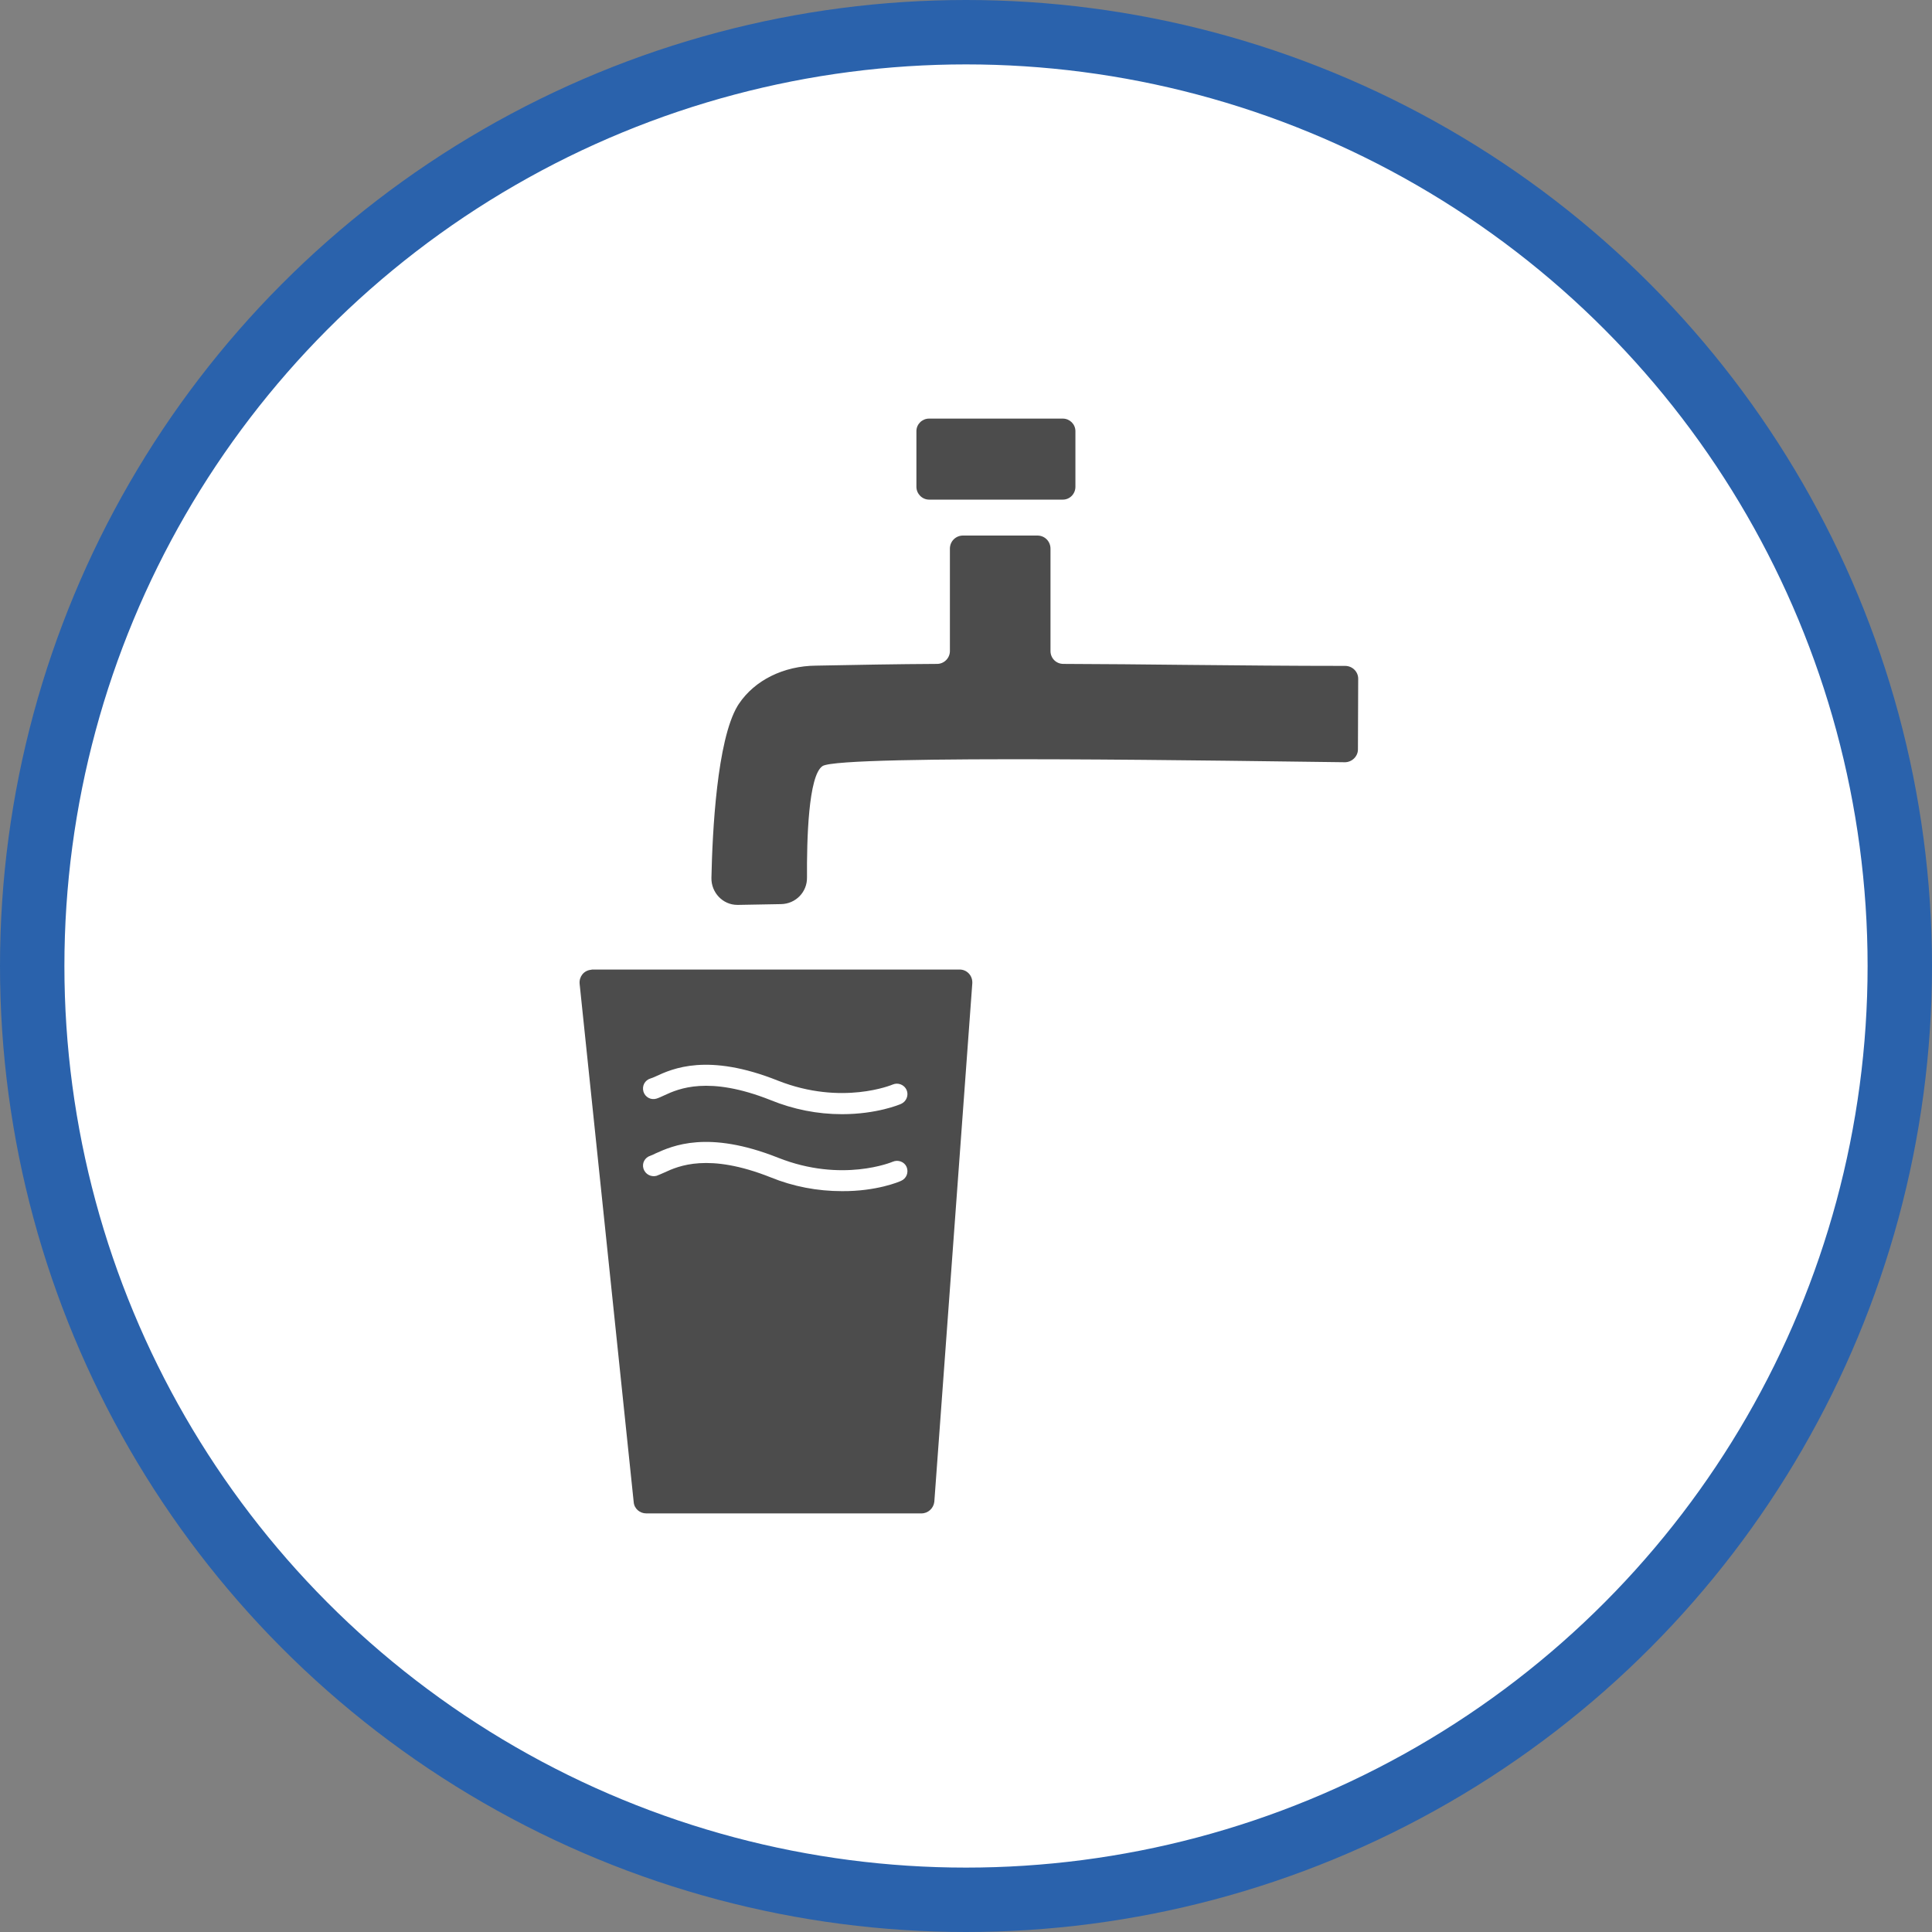 <?xml version="1.0" encoding="UTF-8" standalone="no"?>
<!-- Created with Inkscape (http://www.inkscape.org/) -->

<svg
   xmlns:dc="http://purl.org/dc/elements/1.1/"
   xmlns:cc="http://creativecommons.org/ns#"
   xmlns:rdf="http://www.w3.org/1999/02/22-rdf-syntax-ns#"
   xmlns:svg="http://www.w3.org/2000/svg"
   xmlns="http://www.w3.org/2000/svg"
   xmlns:xlink="http://www.w3.org/1999/xlink"
   xmlns:sodipodi="http://sodipodi.sourceforge.net/DTD/sodipodi-0.dtd"
   xmlns:inkscape="http://www.inkscape.org/namespaces/inkscape"
   width="30px"
   height="30px"
   version="1.1"
   id="svg8"
   inkscape:version="0.92.4 5da689c313, 2019-01-14"
   sodipodi:docname="container.svg">
  <rect width="100%" height="100%" fill="#808080" stroke="none"/>
  <defs
     id="defs2" />
  <sodipodi:namedview
     id="base"
     pagecolor="#ffffff"
     bordercolor="#666666"
     borderopacity="1.0"
     inkscape:pageopacity="0.0"
     inkscape:pageshadow="2"
     inkscape:zoom="13.049334"
     inkscape:cx="18.679046"
     inkscape:cy="12.165829"
     inkscape:document-units="px"
     inkscape:current-layer="layer1"
     showgrid="false"
     inkscape:snap-page="false"
     units="px"
     inkscape:window-width="1884"
     inkscape:window-height="1061"
     inkscape:window-x="0"
     inkscape:window-y="0"
     inkscape:window-maximized="1"
     fit-margin-top="0"
     fit-margin-left="0"
     fit-margin-right="0"
     fit-margin-bottom="0" />
    <circle
       style="color:#000000;clip-rule:nonzero;display:inline;overflow:visible;visibility:visible;opacity:1;isolation:auto;mix-blend-mode:normal;color-interpolation:sRGB;color-interpolation-filters:linearRGB;solid-color:#000000;solid-opacity:1;vector-effect:none;fill:#ffffff;fill-opacity:1;fill-rule:evenodd;stroke:#2a62ac;stroke-width:1;stroke-linecap:butt;stroke-linejoin:miter;stroke-miterlimit:4;stroke-dasharray:none;stroke-dashoffset:0;stroke-opacity:1;marker:none;color-rendering:auto;image-rendering:auto;shape-rendering:auto;text-rendering:auto;enable-background:accumulate"
       id="path815"
       cx="15"
       cy="15"
       r="14.5" />
<g transform="translate(9.0,6.5)"><path fill-rule="nonzero" fill="rgb(30%,30%,30%)" fill-opacity="1" d="M 5.426 0 L 7.504 0 C 7.609 0 7.699 0.086 7.699 0.195 L 7.699 1.059 C 7.699 1.168 7.613 1.258 7.504 1.258 L 5.426 1.258 C 5.32 1.258 5.23 1.168 5.23 1.059 L 5.23 0.195 C 5.23 0.086 5.32 0 5.426 0 Z M 9.395 3.824 C 8.77 3.816 8.141 3.812 7.512 3.809 C 7.398 3.809 7.312 3.719 7.312 3.609 L 7.312 2.02 C 7.312 1.906 7.223 1.816 7.109 1.816 L 5.953 1.816 C 5.84 1.816 5.75 1.906 5.75 2.02 L 5.75 3.609 C 5.75 3.719 5.66 3.809 5.551 3.809 C 4.922 3.812 4.297 3.824 3.672 3.836 C 3.168 3.84 2.719 4.062 2.473 4.43 L 2.453 4.461 C 2.133 4.996 2.062 6.414 2.047 7.133 C 2.043 7.359 2.223 7.551 2.449 7.551 C 2.457 7.551 2.461 7.551 2.469 7.551 L 3.129 7.539 C 3.355 7.535 3.535 7.352 3.531 7.125 C 3.527 6.547 3.551 5.539 3.773 5.395 C 4.062 5.211 10.422 5.32 11.883 5.336 C 11.992 5.336 12.086 5.246 12.086 5.137 C 12.086 5.137 12.086 5.133 12.086 5.133 L 12.09 4.039 C 12.09 3.93 12 3.84 11.887 3.84 C 11.055 3.84 10.211 3.832 9.395 3.824 Z M 5.309 17 L 1.035 17 C 0.934 17 0.848 16.926 0.84 16.824 L 0 8.773 C -0.008 8.664 0.066 8.57 0.176 8.559 C 0.184 8.559 0.188 8.555 0.195 8.555 L 5.902 8.555 C 6.012 8.555 6.098 8.645 6.098 8.754 C 6.098 8.758 6.098 8.762 6.098 8.766 L 5.508 16.82 C 5.496 16.922 5.41 17 5.309 17 Z M 4.992 10.641 C 5.074 10.605 5.113 10.508 5.078 10.426 C 5.043 10.344 4.945 10.305 4.863 10.34 C 4.855 10.344 4.074 10.672 3.082 10.281 C 1.988 9.844 1.441 10.094 1.18 10.215 C 1.148 10.23 1.117 10.242 1.102 10.246 C 1.012 10.273 0.965 10.363 0.992 10.453 C 1.02 10.539 1.109 10.586 1.195 10.559 C 1.234 10.547 1.273 10.527 1.316 10.508 C 1.535 10.406 2 10.199 2.965 10.582 C 3.32 10.727 3.695 10.801 4.074 10.801 C 4.613 10.801 4.969 10.652 4.992 10.641 Z M 4.992 11.836 C 5.074 11.801 5.113 11.707 5.078 11.621 C 5.043 11.539 4.945 11.504 4.863 11.539 C 4.855 11.543 4.074 11.871 3.082 11.477 C 1.988 11.043 1.441 11.293 1.18 11.41 C 1.148 11.426 1.117 11.441 1.102 11.445 C 1.012 11.473 0.965 11.562 0.992 11.648 C 1.02 11.734 1.109 11.781 1.195 11.758 C 1.234 11.742 1.273 11.727 1.316 11.707 C 1.535 11.605 2 11.398 2.965 11.781 C 3.32 11.926 3.695 11.996 4.074 11.996 C 4.613 12 4.969 11.848 4.992 11.836 Z M 4.992 11.836 "/>
</g>
</svg>
